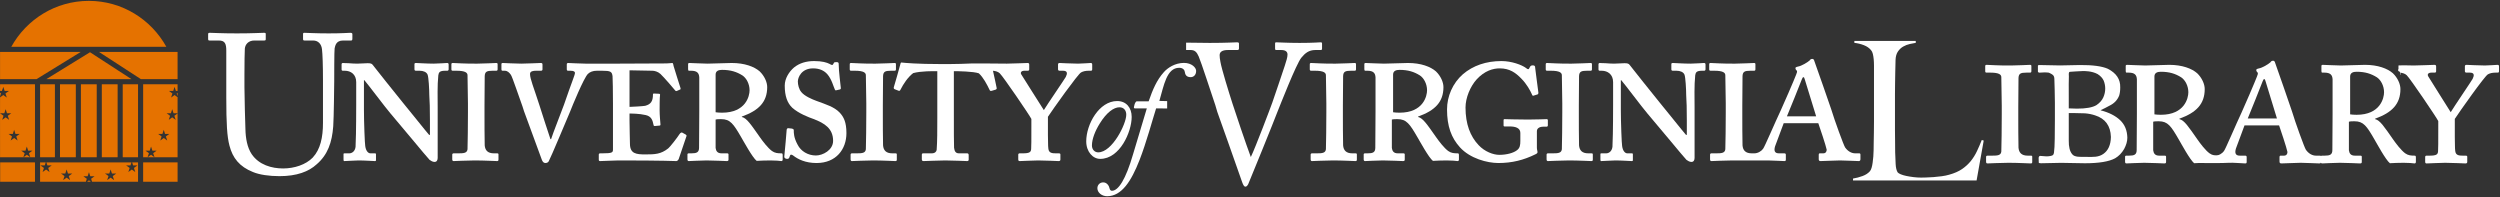 <?xml version="1.0" encoding="UTF-8" standalone="no"?>
<svg width="241px" height="19px" viewBox="0 0 241 19" version="1.1" xmlns="http://www.w3.org/2000/svg" xmlns:xlink="http://www.w3.org/1999/xlink">
    <rect x="0" y="0" width="241" height="19" fill="#333333" stroke="none"/>
    <!-- Generator: Sketch 3.8.2 (29753) - http://www.bohemiancoding.com/sketch -->
    <title>uva-logo@2x</title>
    <desc>Created with Sketch.</desc>
    <defs></defs>
    <g id="Symbols" stroke="none" stroke-width="1" fill="none" fill-rule="evenodd">
        <g id="top-bar" transform="translate(-39, -10)">
            <g id="uva-logo">
                <g transform="translate(39, 10)">
                    <g id="horizontal_uva_library_logo">
                        <g id="Rotunda" fill="#E57200">
                            <polygon id="Fill-1" points="11.831 15.158 13.307 15.158 13.307 8.126 11.831 8.126"></polygon>
                            <polygon id="Fill-2" points="3.864 15.158 5.293 15.158 5.293 8.126 3.864 8.126"></polygon>
                            <polygon id="Fill-3" points="5.784 15.158 7.308 15.158 7.308 8.126 5.784 8.126"></polygon>
                            <polygon id="Fill-4" points="7.8 15.158 9.324 15.158 9.324 8.126 7.8 8.126"></polygon>
                            <polygon id="Fill-5" points="9.815 15.158 11.339 15.158 11.339 8.126 9.815 8.126"></polygon>
                            <polyline id="Fill-6" points="12.673 7.629 4.466 7.629 8.678 5.036 12.673 7.629"></polyline>
                            <polyline id="Fill-7" points="3.52 7.629 0.005 7.629 0.005 5.009 7.777 5.009 3.52 7.629"></polyline>
                            <polyline id="Fill-8" points="9.547 5.009 17.119 5.009 17.119 7.629 13.582 7.629 9.547 5.009"></polyline>
                            <path d="M16.036,4.512 L1.088,4.512 C2.552,1.87 5.35,0.084 8.562,0.084 C11.773,0.084 14.571,1.87 16.036,4.512" id="Fill-9"></path>
                            <path d="M1.156,13.153 L1.027,13.547 L1.362,13.304 L1.697,13.547 L1.569,13.153 L1.904,12.91 L1.49,12.91 L1.362,12.516 L1.234,12.91 L0.82,12.91 L1.156,13.153 L1.156,13.153 Z M0.003,10.918 L0.338,11.161 L0.21,11.555 L0.544,11.312 L0.879,11.555 L0.751,11.161 L1.086,10.918 L0.672,10.918 L0.544,10.524 L0.417,10.918 L0.003,10.918 L0.003,10.918 Z M3.372,15.158 L2.92,15.158 L2.793,14.767 L3.128,14.523 L2.714,14.523 L2.586,14.129 L2.458,14.523 L2.044,14.523 L2.38,14.767 L2.252,15.158 L0.005,15.158 L0.003,10.918 L0.005,9.389 L0.319,9.161 L0.653,9.404 L0.526,9.01 L0.86,8.767 L0.447,8.767 L0.319,8.373 L0.26,8.553 L0.18,8.767 L0.005,8.767 L0.005,8.126 L3.372,8.126 L3.372,15.158 L3.372,15.158 Z M2.917,15.158 L2.255,15.158 L2.586,14.917 L2.917,15.158 L2.917,15.158 Z M0.005,9.341 L0.005,8.932 L0.103,9.004 L0.032,9.223 L0.005,9.341 L0.005,9.341 Z" id="Fill-10"></path>
                            <polygon id="Fill-11" points="0.016 17.521 3.372 17.521 3.372 15.654 0.016 15.654"></polygon>
                            <polygon id="Fill-12" points="13.799 17.521 17.119 17.521 17.119 15.654 13.799 15.654"></polygon>
                            <path d="M10.87,16.973 L11.206,16.729 L10.792,16.729 L10.664,16.335 L10.536,16.729 L10.122,16.729 L10.457,16.973 L10.329,17.366 L10.664,17.123 L10.999,17.366 L10.87,16.973 L10.87,16.973 Z M8.369,17.234 L8.276,17.521 L3.864,17.521 L3.864,15.654 L4.408,15.654 L4.313,15.947 L3.899,15.947 L4.235,16.19 L4.106,16.584 L4.441,16.341 L4.776,16.584 L4.648,16.19 L4.983,15.947 L4.569,15.947 L4.474,15.654 L12.672,15.654 L12.578,15.947 L12.164,15.947 L12.499,16.19 L12.371,16.584 L12.706,16.341 L13.04,16.584 L12.912,16.19 L13.247,15.947 L12.833,15.947 L12.739,15.654 L13.307,15.654 L13.307,17.521 L8.876,17.521 L8.783,17.234 L9.117,16.991 L8.704,16.991 L8.576,16.597 L8.448,16.991 L8.034,16.991 L8.369,17.234 L8.369,17.234 Z M6.216,16.973 L6.088,17.366 L6.423,17.123 L6.757,17.366 L6.63,16.973 L6.964,16.729 L6.55,16.729 L6.423,16.335 L6.295,16.729 L5.881,16.729 L6.216,16.973 L6.216,16.973 Z M8.766,17.521 L8.387,17.521 L8.576,17.384 L8.766,17.521 L8.766,17.521 Z" id="Fill-13"></path>
                            <path d="M15.991,13.153 L16.326,12.91 L15.912,12.91 L15.785,12.516 L15.657,12.91 L15.243,12.91 L15.578,13.153 L15.45,13.547 L15.785,13.304 L16.119,13.547 L15.991,13.153 L15.991,13.153 Z M14.895,15.158 L14.767,14.767 L15.102,14.523 L14.689,14.523 L14.561,14.129 L14.433,14.523 L14.019,14.523 L14.354,14.767 L14.227,15.158 L14.561,14.917 L14.892,15.158 L14.895,15.158 L14.895,15.158 Z M17.119,15.158 L13.799,15.158 L13.799,8.126 L17.119,8.126 L17.119,8.767 L16.956,8.767 L16.828,8.373 L16.7,8.767 L16.286,8.767 L16.621,9.01 L16.493,9.404 L16.828,9.161 L17.119,9.372 L17.119,10.918 L16.73,10.918 L16.602,10.524 L16.474,10.918 L16.061,10.918 L16.395,11.161 L16.267,11.555 L16.602,11.312 L16.937,11.555 L16.809,11.161 L17.119,10.936 L17.119,15.158 L17.119,15.158 Z M17.119,8.948 L17.119,9.271 L17.034,9.01 L17.119,8.948 L17.119,8.948 Z" id="Fill-14"></path>
                        </g>
                        <path d="M106.06,15.316 C105.341,15.316 104.713,14.622 104.713,13.627 C104.713,11.978 105.955,9.74 107.695,9.74 C108.571,9.74 109.094,10.382 109.094,11.271 C109.094,12.711 107.956,15.316 106.06,15.316 L106.06,15.316 Z M105.864,14.687 C107.224,14.687 108.571,11.939 108.571,11.075 C108.584,10.669 108.349,10.342 107.917,10.342 C107.368,10.342 106.674,10.839 106.021,11.9 C105.576,12.606 105.262,13.405 105.262,14.02 C105.262,14.439 105.55,14.687 105.864,14.687 L105.864,14.687 Z" id="Fill-15" fill="#FFFFFF"></path>
                        <path d="M110.554,10.447 L109.39,10.447 C109.324,10.447 109.292,10.383 109.318,10.291 L109.371,10.069 C109.397,9.977 109.487,9.767 109.592,9.767 L110.729,9.767 C111.122,8.642 111.502,7.726 112.196,6.954 C112.562,6.535 113.281,6.064 114.131,6.064 C114.89,6.064 115.308,6.522 115.308,6.836 C115.308,7.242 115.047,7.438 114.785,7.438 C114.367,7.438 114.249,7.202 114.21,6.914 C114.197,6.783 114.066,6.535 113.674,6.535 C112.457,6.535 112.195,8.264 111.763,9.729 L112.514,9.747 L112.514,10.457 L111.45,10.447 C111.11,11.507 110.509,13.746 109.855,15.421 C109.057,17.463 108.128,18.916 106.729,18.916 C106.206,18.916 105.787,18.562 105.787,18.144 C105.787,17.843 106.01,17.581 106.35,17.581 C106.729,17.581 106.925,17.947 106.964,18.17 C106.99,18.301 107.082,18.392 107.186,18.392 C107.814,18.392 108.521,17.293 109.227,14.872 L110.554,10.447" id="Fill-16" fill="#FFFFFF"></path>
                        <path d="M114.34,4.111 C114.989,4.123 115.851,4.137 116.622,4.137 C118.22,4.137 119.076,4.079 119.247,4.079 C119.418,4.079 119.437,4.137 119.437,4.213 L119.437,4.651 C119.437,4.746 119.418,4.822 119.285,4.822 L118.372,4.822 C117.84,4.822 117.573,4.993 117.573,5.317 C117.573,5.469 117.592,5.697 117.649,5.964 C117.764,6.649 118.467,8.914 118.81,9.98 C119.038,10.703 120.141,13.977 120.579,15.138 C121.016,14.244 122.5,10.323 122.652,9.885 C122.842,9.371 123.565,7.182 123.85,6.345 C124.002,5.869 124.116,5.526 124.116,5.26 C124.116,5.031 123.983,4.822 123.508,4.822 L123.013,4.822 C122.937,4.822 122.918,4.765 122.918,4.651 L122.918,4.213 C122.918,4.118 122.937,4.079 123.032,4.079 C123.203,4.079 124.078,4.137 125.277,4.137 C126.665,4.137 127.141,4.079 127.312,4.079 C127.426,4.079 127.445,4.118 127.445,4.213 L127.445,4.689 C127.445,4.765 127.426,4.822 127.312,4.822 L126.799,4.822 C126.171,4.822 125.81,5.126 125.448,5.564 C124.954,6.173 123.432,10.075 123.109,10.875 C122.88,11.503 120.426,17.556 120.331,17.746 C120.255,17.898 120.16,17.994 120.065,17.994 C119.913,17.994 119.837,17.803 119.742,17.556 C119.133,15.805 117.592,11.465 117.345,10.78 L117.155,10.132 C116.698,8.781 115.804,6.021 115.557,5.45 C115.367,5.012 115.177,4.822 114.777,4.822 L114.34,4.818 L114.34,4.111" id="Fill-17" fill="#FFFFFF"></path>
                        <path d="M26.95,16.981 C25.961,16.981 25.01,16.848 24.382,16.582 C23.089,16.068 22.423,15.23 22.119,14.031 C21.89,13.174 21.814,11.899 21.814,9.406 L21.814,4.876 C21.814,4.209 21.681,3.905 21.091,3.905 L20.198,3.905 C20.083,3.905 20.064,3.867 20.064,3.733 L20.064,3.314 C20.064,3.2 20.083,3.162 20.236,3.162 C20.426,3.162 21.358,3.219 22.841,3.219 C24.325,3.219 25.238,3.162 25.447,3.162 C25.6,3.162 25.618,3.2 25.618,3.277 L25.618,3.771 C25.618,3.867 25.6,3.905 25.466,3.905 L24.515,3.905 C23.964,3.905 23.64,4.266 23.602,4.685 C23.583,4.856 23.564,6.189 23.564,7.159 L23.564,8.416 C23.564,9.425 23.64,11.842 23.659,12.451 C23.678,13.327 23.831,14.221 24.268,14.868 C24.972,15.896 26.189,16.239 27.292,16.239 C28.377,16.239 29.48,15.877 30.146,15.192 C30.887,14.393 31.135,13.251 31.135,11.842 L31.135,7.769 C31.135,6.322 31.097,5.218 31.039,4.742 C30.982,4.247 30.678,3.905 30.183,3.905 L29.347,3.905 C29.233,3.905 29.214,3.848 29.214,3.752 L29.214,3.296 C29.214,3.2 29.233,3.162 29.347,3.162 C29.537,3.162 30.412,3.219 31.686,3.219 C32.999,3.219 33.607,3.162 33.779,3.162 C33.95,3.162 33.969,3.238 33.969,3.296 L33.969,3.714 C33.969,3.828 33.95,3.905 33.855,3.905 L33.075,3.905 C32.371,3.905 32.314,4.438 32.257,4.666 C32.219,4.856 32.219,7.559 32.219,7.826 C32.219,8.092 32.181,11.423 32.124,12.166 C32.01,13.726 31.591,14.926 30.526,15.839 C29.765,16.543 28.605,16.981 26.95,16.981" id="Fill-18" fill="#FFFFFF"></path>
                        <path d="M42.192,10.365 C42.192,9.515 42.151,8.208 42.254,7.254 C42.296,6.964 42.399,6.819 42.917,6.819 L43.124,6.819 C43.208,6.819 43.249,6.757 43.249,6.674 L43.249,6.238 C43.249,6.114 43.208,6.072 43.104,6.072 C42.959,6.072 42.233,6.135 41.798,6.135 C41.135,6.135 40.244,6.072 40.099,6.072 C39.996,6.072 39.954,6.114 39.954,6.176 L39.954,6.674 C39.954,6.777 39.996,6.819 40.099,6.819 L40.451,6.819 C40.804,6.819 41.115,6.943 41.218,7.192 C41.322,7.441 41.384,8.644 41.384,9.141 C41.425,9.805 41.446,10.448 41.446,11.63 L41.446,12.998 L41.363,12.998 C41.115,12.729 39.187,10.303 38.814,9.867 C38.379,9.349 35.996,6.342 35.934,6.259 C35.851,6.135 35.727,6.093 35.437,6.093 C35.188,6.093 34.753,6.135 34.421,6.135 C34.193,6.135 33.862,6.114 33.592,6.093 C33.323,6.093 33.095,6.072 33.054,6.072 C32.971,6.072 32.929,6.135 32.929,6.197 L32.929,6.694 C32.929,6.777 32.971,6.819 33.054,6.819 L33.24,6.819 C33.82,6.819 34.338,7.172 34.338,7.918 L34.338,10.095 C34.338,12.439 34.297,13.911 34.276,14.16 C34.214,14.637 33.882,14.782 33.675,14.782 L33.198,14.782 C33.136,14.782 33.116,14.803 33.116,14.844 L33.116,15.383 C33.116,15.487 33.136,15.528 33.178,15.528 C33.344,15.528 34.276,15.466 34.566,15.466 C35.167,15.466 35.996,15.528 36.141,15.528 C36.245,15.528 36.245,15.487 36.245,15.404 L36.245,14.906 C36.245,14.823 36.245,14.782 36.141,14.782 L35.706,14.782 C35.499,14.782 35.271,14.554 35.209,14.077 C35.167,13.89 35.084,11.817 35.084,10.572 L35.084,7.731 L35.126,7.731 C35.457,8.105 37.136,10.344 37.633,10.925 C37.861,11.194 38.752,12.252 39.705,13.392 C40.555,14.409 41.259,15.259 41.405,15.404 C41.487,15.466 41.695,15.611 41.881,15.611 C42.13,15.611 42.192,15.404 42.192,15.217 L42.192,10.365" id="Fill-19" fill="#FFFFFF"></path>
                        <path d="M46.706,10.158 C46.706,10.012 46.726,7.545 46.726,7.337 C46.747,6.902 46.934,6.819 47.493,6.819 L47.845,6.819 C47.949,6.819 47.97,6.757 47.97,6.674 L47.97,6.176 C47.97,6.114 47.928,6.072 47.845,6.072 C47.68,6.072 46.623,6.135 46.022,6.135 C45.048,6.155 43.763,6.072 43.639,6.072 C43.556,6.072 43.514,6.114 43.514,6.197 L43.514,6.674 C43.514,6.757 43.535,6.819 43.639,6.819 L44.012,6.819 C44.882,6.819 45.069,7.026 45.069,7.254 C45.069,7.545 45.11,9.618 45.11,9.95 L45.11,10.863 C45.11,11.568 45.089,14.201 45.069,14.388 C45.027,14.761 44.695,14.782 44.178,14.782 L43.722,14.782 C43.639,14.782 43.597,14.844 43.597,14.906 L43.597,15.362 C43.597,15.466 43.639,15.528 43.722,15.528 C43.846,15.528 45.048,15.466 45.752,15.466 C46.685,15.466 47.763,15.528 47.928,15.528 C48.032,15.528 48.053,15.466 48.053,15.383 L48.053,14.886 C48.053,14.823 48.032,14.782 47.928,14.782 L47.617,14.782 C47.016,14.782 46.768,14.492 46.726,14.014 C46.706,13.703 46.706,11.319 46.706,11.194 L46.706,10.158" id="Fill-20" fill="#FFFFFF"></path>
                        <path d="M67.41,10.738 C67.389,12.003 67.41,13.227 67.389,14.243 C67.389,14.699 67.141,14.782 66.643,14.782 L66.395,14.782 C66.312,14.782 66.27,14.823 66.27,14.886 L66.27,15.362 C66.27,15.466 66.312,15.528 66.395,15.528 C66.54,15.528 67.597,15.466 68.115,15.466 C68.798,15.466 69.917,15.528 70.063,15.528 C70.187,15.528 70.228,15.487 70.228,15.383 L70.228,14.886 C70.228,14.823 70.187,14.782 70.104,14.782 L69.565,14.782 C69.151,14.782 69.026,14.554 68.985,14.263 L68.985,11.526 C69.13,11.485 69.316,11.485 69.524,11.485 C70.394,11.485 70.705,11.941 71.451,13.227 C71.638,13.538 72.549,15.217 72.943,15.508 C73.295,15.487 73.793,15.466 74.269,15.466 C74.476,15.466 74.725,15.487 74.912,15.487 C75.119,15.508 75.284,15.528 75.326,15.528 C75.409,15.528 75.45,15.466 75.45,15.383 L75.45,14.968 C75.45,14.844 75.43,14.782 75.347,14.782 C74.974,14.782 74.704,14.761 74.414,14.554 C74.021,14.263 73.544,13.641 73.254,13.227 C72.404,12.024 71.99,11.381 71.513,11.277 L71.513,11.236 C73.15,10.655 73.958,9.826 73.958,8.395 C73.958,7.918 73.689,7.317 73.233,6.881 C72.715,6.425 71.782,6.072 70.539,6.072 C70.27,6.072 68.467,6.135 68.218,6.135 C67.845,6.135 66.561,6.072 66.457,6.072 C66.374,6.072 66.333,6.114 66.333,6.176 L66.333,6.674 C66.333,6.757 66.353,6.819 66.415,6.819 L66.623,6.819 C67.203,6.819 67.389,7.047 67.41,7.462 L67.41,10.738 L67.41,10.738 Z M68.985,7.192 C68.985,6.819 69.296,6.736 69.607,6.736 C70.435,6.736 71.016,6.923 71.575,7.275 C71.948,7.524 72.259,8.084 72.259,8.706 C72.259,9.245 71.907,10.863 69.607,10.863 C69.337,10.863 69.13,10.842 68.985,10.821 L68.985,7.192 L68.985,7.192 Z" id="Fill-21" fill="#FFFFFF"></path>
                        <path d="M78.715,15.715 C80.601,15.715 81.596,14.388 81.596,12.833 C81.596,11.796 81.347,11.277 80.933,10.842 C80.415,10.303 79.648,10.074 78.695,9.722 C78.301,9.577 77.555,9.266 77.244,8.872 C77.016,8.602 76.913,8.167 76.913,7.856 C76.913,7.483 77.244,6.591 78.384,6.591 C78.985,6.591 79.441,6.798 79.752,7.151 C80.187,7.648 80.352,8.374 80.477,8.623 C80.498,8.685 80.539,8.727 80.601,8.706 L80.974,8.623 C81.036,8.602 81.057,8.561 81.057,8.499 C81.036,8.208 80.85,6.861 80.85,6.176 C80.85,6.072 80.829,5.989 80.663,5.989 C80.498,5.989 80.435,5.989 80.394,6.052 L80.311,6.197 C80.27,6.301 80.166,6.28 79.959,6.155 C79.71,6.031 79.275,5.886 78.487,5.886 C77.741,5.886 77.078,6.072 76.54,6.508 C76.084,6.902 75.649,7.545 75.649,8.25 C75.649,9.266 75.897,9.929 76.374,10.386 C76.995,10.946 77.99,11.319 78.405,11.464 C79.503,11.879 80.311,12.397 80.311,13.579 C80.311,14.471 79.316,14.989 78.653,14.989 C77.887,14.989 77.203,14.574 76.892,13.952 C76.519,13.268 76.519,12.833 76.519,12.542 C76.519,12.459 76.436,12.418 76.353,12.397 L75.98,12.356 C75.897,12.356 75.856,12.418 75.835,12.501 C75.814,12.833 75.669,14.492 75.607,15.072 C75.586,15.176 75.649,15.259 75.773,15.3 C75.939,15.342 76.042,15.3 76.084,15.197 L76.146,15.031 C76.187,14.865 76.312,14.886 76.457,14.989 C76.933,15.362 77.659,15.715 78.715,15.715" id="Fill-22" fill="#FFFFFF"></path>
                        <path d="M85.106,10.158 C85.106,10.012 85.127,7.545 85.127,7.337 C85.148,6.902 85.334,6.819 85.894,6.819 L86.246,6.819 C86.349,6.819 86.37,6.757 86.37,6.674 L86.37,6.176 C86.37,6.114 86.329,6.072 86.246,6.072 C86.08,6.072 85.023,6.135 84.422,6.135 C83.448,6.155 82.164,6.072 82.039,6.072 C81.956,6.072 81.915,6.114 81.915,6.197 L81.915,6.674 C81.915,6.757 81.936,6.819 82.039,6.819 L82.412,6.819 C83.283,6.819 83.469,7.026 83.469,7.254 C83.469,7.545 83.511,9.618 83.511,9.95 L83.511,10.863 C83.511,11.568 83.49,14.201 83.469,14.388 C83.428,14.761 83.096,14.782 82.578,14.782 L82.122,14.782 C82.039,14.782 81.998,14.844 81.998,14.906 L81.998,15.362 C81.998,15.466 82.039,15.528 82.122,15.528 C82.246,15.528 83.448,15.466 84.153,15.466 C85.086,15.466 86.163,15.528 86.329,15.528 C86.432,15.528 86.453,15.466 86.453,15.383 L86.453,14.886 C86.453,14.823 86.432,14.782 86.329,14.782 L86.018,14.782 C85.417,14.782 85.168,14.492 85.127,14.014 C85.106,13.703 85.106,11.319 85.106,11.194 L85.106,10.158" id="Fill-23" fill="#FFFFFF"></path>
                        <path d="M86.868,6.034 C86.889,6.024 86.869,6.023 86.928,6.029 C87.244,6.064 88.42,6.176 90.708,6.176 L91.537,6.176 C92.214,6.176 92.944,6.148 93.734,6.116 C94.131,6.104 96.565,6.135 97.062,6.135 C97.518,6.135 98.927,6.072 99.072,6.072 C99.155,6.072 99.217,6.114 99.217,6.218 L99.217,6.674 C99.217,6.757 99.196,6.819 99.072,6.819 L98.761,6.819 C98.388,6.819 98.368,7.047 98.45,7.172 C98.575,7.358 100.295,10.116 100.626,10.614 C100.937,10.095 102.657,7.586 102.74,7.42 C102.906,7.088 102.927,6.819 102.471,6.819 L102.139,6.819 C102.036,6.819 101.994,6.757 101.994,6.674 L101.994,6.218 C101.994,6.135 102.036,6.072 102.139,6.072 C102.263,6.072 103.299,6.135 103.921,6.135 C104.294,6.135 105.02,6.072 105.144,6.072 C105.247,6.072 105.289,6.114 105.289,6.238 L105.289,6.674 C105.289,6.777 105.247,6.819 105.164,6.819 L104.957,6.819 C104.626,6.819 104.398,6.881 104.211,6.985 C103.9,7.151 101.497,10.531 101.02,11.257 L101.02,12.998 C101.041,13.517 101.02,14.077 101.061,14.326 C101.103,14.761 101.434,14.782 101.808,14.782 L102.077,14.782 C102.18,14.782 102.222,14.823 102.222,14.886 L102.222,15.383 C102.222,15.466 102.18,15.528 102.056,15.528 C101.932,15.528 100.771,15.466 100.087,15.466 C99.632,15.466 98.43,15.528 98.306,15.528 C98.202,15.528 98.16,15.487 98.16,15.362 L98.16,14.906 C98.16,14.844 98.202,14.782 98.285,14.782 L98.596,14.782 C99.259,14.782 99.383,14.657 99.404,14.367 C99.424,14.181 99.424,13.434 99.424,12.211 L99.424,11.464 C99.238,11.091 96.71,7.379 96.378,7.068 C96.203,6.892 95.909,6.836 95.722,6.822 C95.845,7.384 96.012,8.121 96.078,8.478 C96.099,8.561 96.058,8.602 95.975,8.644 L95.623,8.747 C95.498,8.789 95.436,8.768 95.395,8.664 C95.146,8.146 94.794,7.462 94.359,7.068 C93.84,6.881 92.325,6.861 91.952,6.861 L91.952,10.344 C91.952,12.522 91.952,14.077 91.972,14.243 C92.014,14.574 92.117,14.782 92.449,14.782 L93.236,14.782 C93.34,14.782 93.381,14.844 93.381,14.968 L93.381,15.404 C93.381,15.466 93.34,15.528 93.236,15.528 C93.091,15.528 91.807,15.466 91.123,15.466 C90.542,15.466 89.196,15.528 89.03,15.528 C88.905,15.528 88.864,15.466 88.864,15.342 L88.864,14.927 C88.864,14.823 88.905,14.782 88.988,14.782 L89.817,14.782 C90.128,14.782 90.273,14.616 90.294,14.45 C90.356,13.662 90.356,12.563 90.356,11.319 L90.356,6.861 C89.962,6.861 88.799,6.84 88.032,7.047 C87.514,7.441 87.079,8.105 86.809,8.644 C86.768,8.727 86.706,8.789 86.623,8.747 L86.25,8.602 C86.146,8.561 86.146,8.478 86.167,8.395 C86.288,8.015 86.653,6.718 86.82,6.096 C86.827,6.069 86.84,6.047 86.868,6.034" id="Fill-24" fill="#FFFFFF"></path>
                        <path d="M52.296,6.218 L52.296,6.694 C52.296,6.777 52.234,6.819 52.151,6.819 L51.675,6.819 C51.405,6.819 51.094,6.861 51.094,7.13 C51.094,7.607 51.447,8.416 52.006,10.158 C52.172,10.676 52.939,13.081 53.063,13.413 L53.125,13.413 C53.25,12.978 54.265,10.406 54.368,10.095 C55.156,7.794 55.425,7.234 55.425,7.026 C55.425,6.923 55.343,6.819 54.99,6.819 L54.762,6.819 C54.679,6.819 54.638,6.777 54.638,6.674 L54.638,6.197 C54.638,6.135 54.679,6.072 54.762,6.072 C54.887,6.072 55.964,6.135 56.441,6.135 L59.608,6.135 L64.25,6.114 C64.457,6.114 64.727,6.072 64.81,6.072 C64.851,6.072 64.892,6.114 64.934,6.363 C64.975,6.549 65.556,8.333 65.597,8.478 C65.618,8.561 65.618,8.602 65.576,8.623 L65.245,8.768 C65.203,8.789 65.12,8.789 65.058,8.685 C65.017,8.623 64.022,7.462 63.67,7.13 C63.421,6.902 63.09,6.819 62.883,6.819 L60.686,6.777 L60.686,10.303 C60.81,10.303 62.033,10.241 62.199,10.199 C62.737,10.054 62.945,9.764 62.945,9.121 C62.945,9.038 62.965,9.017 63.048,9.017 L63.504,9.038 C63.587,9.038 63.649,9.079 63.628,9.162 C63.587,9.349 63.587,10.448 63.587,10.634 C63.587,11.091 63.649,11.733 63.67,12.003 C63.67,12.086 63.628,12.107 63.566,12.107 L63.131,12.148 C63.069,12.148 63.027,12.148 63.007,12.065 C62.903,11.547 62.779,11.215 62.24,11.091 C61.618,10.946 60.893,10.946 60.686,10.946 L60.686,11.651 C60.686,12.376 60.727,13.579 60.727,13.849 C60.727,14.823 61.328,14.886 62.219,14.886 C63.131,14.886 63.711,14.865 64.416,14.305 C64.582,14.181 65.307,13.247 65.514,12.916 C65.618,12.77 65.721,12.75 65.783,12.791 L66.115,12.978 C66.157,12.998 66.198,13.061 66.177,13.123 L65.431,15.321 C65.39,15.425 65.286,15.528 65.203,15.528 C65.058,15.528 63.96,15.466 59.608,15.466 C59.235,15.466 58.096,15.528 57.847,15.528 C57.743,15.528 57.723,15.466 57.723,15.383 L57.723,14.906 C57.723,14.823 57.764,14.782 57.868,14.782 L58.054,14.782 C59.028,14.782 59.09,14.699 59.09,14.409 L59.09,9.992 C59.09,8.893 59.07,7.545 59.049,7.337 C58.987,6.902 58.862,6.819 58.034,6.819 L57.539,6.819 C57.145,6.819 56.855,6.943 56.669,7.13 C56.275,7.524 55.156,10.241 54.949,10.78 C54.762,11.215 53.063,15.279 52.897,15.549 C52.835,15.653 52.731,15.715 52.566,15.715 C52.4,15.715 52.296,15.57 52.234,15.404 C51.778,14.181 50.68,11.174 50.514,10.717 L50.369,10.261 C50.017,9.307 49.395,7.42 49.25,7.213 C49.084,6.985 48.919,6.819 48.649,6.819 L48.442,6.819 C48.359,6.819 48.338,6.757 48.338,6.694 L48.338,6.176 C48.338,6.114 48.38,6.072 48.463,6.072 C48.566,6.072 49.706,6.135 50.245,6.135 C50.742,6.135 52.006,6.072 52.131,6.072 C52.255,6.072 52.296,6.114 52.296,6.218" id="Fill-25" fill="#FFFFFF"></path>
                        <path d="M129.455,10.158 C129.455,10.012 129.476,7.545 129.476,7.337 C129.496,6.902 129.683,6.819 130.242,6.819 L130.595,6.819 C130.698,6.819 130.719,6.757 130.719,6.674 L130.719,6.176 C130.719,6.114 130.677,6.072 130.595,6.072 C130.429,6.072 129.372,6.135 128.771,6.135 C127.797,6.155 126.512,6.072 126.388,6.072 C126.305,6.072 126.263,6.114 126.263,6.197 L126.263,6.674 C126.263,6.757 126.284,6.819 126.388,6.819 L126.761,6.819 C127.631,6.819 127.818,7.026 127.818,7.254 C127.818,7.545 127.859,9.618 127.859,9.95 L127.859,10.863 C127.859,11.568 127.839,14.201 127.818,14.388 C127.776,14.761 127.445,14.782 126.927,14.782 L126.471,14.782 C126.388,14.782 126.347,14.844 126.347,14.906 L126.347,15.362 C126.347,15.466 126.388,15.528 126.471,15.528 C126.595,15.528 127.797,15.466 128.502,15.466 C129.434,15.466 130.512,15.528 130.677,15.528 C130.781,15.528 130.802,15.466 130.802,15.383 L130.802,14.886 C130.802,14.823 130.781,14.782 130.677,14.782 L130.367,14.782 C129.766,14.782 129.517,14.492 129.476,14.014 C129.455,13.703 129.455,11.319 129.455,11.194 L129.455,10.158" id="Fill-26" fill="#FFFFFF"></path>
                        <path d="M132.6,10.738 C132.579,12.003 132.6,13.227 132.579,14.243 C132.579,14.699 132.331,14.782 131.833,14.782 L131.585,14.782 C131.502,14.782 131.46,14.823 131.46,14.886 L131.46,15.362 C131.46,15.466 131.502,15.528 131.585,15.528 C131.73,15.528 132.787,15.466 133.305,15.466 C133.989,15.466 135.108,15.528 135.253,15.528 C135.377,15.528 135.418,15.487 135.418,15.383 L135.418,14.886 C135.418,14.823 135.377,14.782 135.294,14.782 L134.755,14.782 C134.341,14.782 134.217,14.554 134.175,14.263 L134.175,11.526 C134.32,11.485 134.507,11.485 134.714,11.485 C135.584,11.485 135.895,11.941 136.641,13.227 C136.827,13.538 137.739,15.217 138.133,15.508 C138.485,15.487 138.983,15.466 139.459,15.466 C139.666,15.466 139.915,15.487 140.102,15.487 C140.309,15.508 140.475,15.528 140.516,15.528 C140.599,15.528 140.641,15.466 140.641,15.383 L140.641,14.968 C140.641,14.844 140.62,14.782 140.537,14.782 C140.164,14.782 139.894,14.761 139.604,14.554 C139.211,14.263 138.734,13.641 138.444,13.227 C137.594,12.024 137.18,11.381 136.703,11.277 L136.703,11.236 C138.34,10.655 139.148,9.826 139.148,8.395 C139.148,7.918 138.879,7.317 138.423,6.881 C137.905,6.425 136.973,6.072 135.729,6.072 C135.46,6.072 133.657,6.135 133.408,6.135 C133.035,6.135 131.75,6.072 131.647,6.072 C131.564,6.072 131.523,6.114 131.523,6.176 L131.523,6.674 C131.523,6.757 131.543,6.819 131.605,6.819 L131.813,6.819 C132.393,6.819 132.579,7.047 132.6,7.462 L132.6,10.738 L132.6,10.738 Z M134.294,7.192 C134.294,6.819 134.605,6.736 134.916,6.736 C135.745,6.736 136.325,6.923 136.884,7.275 C137.257,7.524 137.568,8.084 137.568,8.706 C137.568,9.245 137.216,10.863 134.916,10.863 C134.647,10.863 134.439,10.842 134.294,10.821 L134.294,7.192 L134.294,7.192 Z" id="Fill-27" fill="#FFFFFF"></path>
                        <path d="M148.156,12.646 C148.156,12.293 148.55,12.211 148.757,12.211 L149.109,12.211 C149.171,12.211 149.213,12.148 149.213,12.086 L149.213,11.588 C149.213,11.526 149.171,11.485 149.089,11.485 C149.006,11.485 148.073,11.526 147.306,11.526 C146.187,11.526 145.172,11.485 145.048,11.485 C144.965,11.485 144.944,11.526 144.944,11.588 L144.944,12.086 C144.944,12.148 144.965,12.19 145.048,12.19 L145.545,12.19 C146.084,12.19 146.561,12.335 146.561,12.812 L146.561,13.579 C146.561,13.994 146.519,14.263 146.25,14.471 C145.918,14.74 145.255,14.927 144.53,14.927 C143.95,14.927 143.121,14.616 142.541,13.994 C141.732,13.144 141.276,11.962 141.276,10.365 C141.276,9.432 141.732,8.333 142.354,7.648 C143.121,6.819 143.929,6.591 144.571,6.591 C145.524,6.591 146.105,7.006 146.664,7.586 C147.162,8.084 147.514,8.727 147.659,9.058 C147.721,9.224 147.762,9.245 147.824,9.224 L148.218,9.1 C148.28,9.079 148.301,9.038 148.301,8.934 C148.26,8.561 147.99,6.632 147.99,6.529 C147.99,6.383 147.949,6.301 147.762,6.301 C147.596,6.301 147.534,6.363 147.493,6.446 L147.39,6.632 C147.348,6.694 147.265,6.694 147.099,6.549 C146.706,6.259 145.732,5.886 144.737,5.886 C143.266,5.886 142.002,6.321 141.028,7.151 C140.033,8.022 139.494,9.287 139.494,10.552 C139.494,12.169 139.909,13.289 140.738,14.201 C141.712,15.279 143.369,15.715 144.447,15.715 C145.773,15.715 146.892,15.425 147.99,14.886 C148.136,14.823 148.218,14.761 148.218,14.657 C148.218,14.554 148.156,14.429 148.156,14.243 L148.156,12.646" id="Fill-28" fill="#FFFFFF"></path>
                        <path d="M152.2,10.158 C152.2,10.012 152.22,7.545 152.22,7.337 C152.241,6.902 152.428,6.819 152.987,6.819 L153.339,6.819 C153.443,6.819 153.464,6.757 153.464,6.674 L153.464,6.176 C153.464,6.114 153.422,6.072 153.339,6.072 C153.174,6.072 152.117,6.135 151.516,6.135 C150.542,6.155 149.257,6.072 149.133,6.072 C149.05,6.072 149.009,6.114 149.009,6.197 L149.009,6.674 C149.009,6.757 149.029,6.819 149.133,6.819 L149.506,6.819 C150.376,6.819 150.563,7.026 150.563,7.254 C150.563,7.545 150.604,9.618 150.604,9.95 L150.604,10.863 C150.604,11.568 150.583,14.201 150.563,14.388 C150.521,14.761 150.19,14.782 149.672,14.782 L149.216,14.782 C149.133,14.782 149.091,14.844 149.091,14.906 L149.091,15.362 C149.091,15.466 149.133,15.528 149.216,15.528 C149.34,15.528 150.542,15.466 151.247,15.466 C152.179,15.466 153.256,15.528 153.422,15.528 C153.526,15.528 153.547,15.466 153.547,15.383 L153.547,14.886 C153.547,14.823 153.526,14.782 153.422,14.782 L153.112,14.782 C152.511,14.782 152.262,14.492 152.22,14.014 C152.2,13.703 152.2,11.319 152.2,11.194 L152.2,10.158" id="Fill-29" fill="#FFFFFF"></path>
                        <path d="M163.357,10.365 C163.357,9.515 163.315,8.208 163.419,7.254 C163.46,6.964 163.564,6.819 164.082,6.819 L164.289,6.819 C164.372,6.819 164.413,6.757 164.413,6.674 L164.413,6.238 C164.413,6.114 164.372,6.072 164.268,6.072 C164.123,6.072 163.398,6.135 162.963,6.135 C162.3,6.135 161.409,6.072 161.264,6.072 C161.16,6.072 161.118,6.114 161.118,6.176 L161.118,6.674 C161.118,6.777 161.16,6.819 161.264,6.819 L161.616,6.819 C161.968,6.819 162.279,6.943 162.382,7.192 C162.486,7.441 162.548,8.644 162.548,9.141 C162.59,9.805 162.61,10.448 162.61,11.63 L162.61,12.998 L162.528,12.998 C162.279,12.729 160.352,10.303 159.979,9.867 C159.544,9.349 157.161,6.342 157.099,6.259 C157.015,6.135 156.891,6.093 156.601,6.093 C156.352,6.093 155.917,6.135 155.586,6.135 C155.358,6.135 155.026,6.114 154.757,6.093 C154.487,6.093 154.259,6.072 154.218,6.072 C154.135,6.072 154.094,6.135 154.094,6.197 L154.094,6.694 C154.094,6.777 154.135,6.819 154.218,6.819 L154.404,6.819 C154.985,6.819 155.503,7.172 155.503,7.918 L155.503,10.095 C155.503,12.439 155.461,13.911 155.44,14.16 C155.378,14.637 155.047,14.782 154.84,14.782 L154.363,14.782 C154.301,14.782 154.28,14.803 154.28,14.844 L154.28,15.383 C154.28,15.487 154.301,15.528 154.342,15.528 C154.508,15.528 155.44,15.466 155.731,15.466 C156.332,15.466 157.161,15.528 157.305,15.528 C157.409,15.528 157.409,15.487 157.409,15.404 L157.409,14.906 C157.409,14.823 157.409,14.782 157.305,14.782 L156.871,14.782 C156.663,14.782 156.435,14.554 156.373,14.077 C156.332,13.89 156.249,11.817 156.249,10.572 L156.249,7.731 L156.29,7.731 C156.622,8.105 158.3,10.344 158.798,10.925 C159.026,11.194 159.917,12.252 160.87,13.392 C161.72,14.409 162.424,15.259 162.569,15.404 C162.652,15.466 162.859,15.611 163.046,15.611 C163.294,15.611 163.357,15.404 163.357,15.217 L163.357,10.365" id="Fill-30" fill="#FFFFFF"></path>
                        <path d="M172.259,11.215 L175.077,11.215 C174.994,10.925 174.02,7.814 173.979,7.648 C173.938,7.524 173.917,7.441 173.855,7.441 C173.792,7.441 173.751,7.503 173.689,7.669 C173.627,7.835 172.363,11.008 172.259,11.215 L172.259,11.215 Z M167.958,10.158 L167.958,11.194 C167.958,11.319 167.958,13.703 167.979,14.014 C168.02,14.492 168.269,14.782 168.87,14.782 L169.109,14.782 C169.462,14.782 169.793,14.574 169.959,14.346 C170.104,14.181 171.161,11.692 171.658,10.655 C171.803,10.365 173.026,7.545 173.15,7.192 C173.192,7.068 173.316,6.84 173.171,6.777 C173.129,6.736 173.067,6.632 173.088,6.57 C173.067,6.529 173.109,6.466 173.295,6.425 C173.689,6.363 174.269,5.989 174.456,5.824 C174.497,5.741 174.58,5.678 174.704,5.678 C174.829,5.678 174.87,5.761 174.911,5.907 C175.201,6.736 176.258,9.701 176.528,10.531 C176.839,11.568 177.73,14.014 177.875,14.222 C178.144,14.595 178.497,14.782 178.849,14.782 L179.242,14.782 C179.325,14.782 179.346,14.844 179.346,14.906 L179.346,15.342 C179.346,15.404 179.325,15.528 179.201,15.528 C178.952,15.528 177.854,15.466 177.378,15.466 C176.984,15.466 175.761,15.528 175.492,15.528 C175.347,15.528 175.326,15.425 175.326,15.342 L175.326,14.906 C175.326,14.844 175.347,14.782 175.429,14.782 L175.761,14.782 C176.01,14.782 176.093,14.595 176.093,14.429 C176.01,14.014 175.45,12.356 175.285,11.879 L171.948,11.879 C171.865,12.128 171.202,13.849 171.119,14.098 C170.995,14.512 171.057,14.782 171.492,14.782 L172.01,14.782 C172.135,14.782 172.155,14.844 172.155,14.927 L172.155,15.383 C172.155,15.466 172.135,15.528 172.031,15.528 C171.865,15.528 170.767,15.466 170.436,15.466 L167.005,15.466 C166.301,15.466 165.099,15.528 164.974,15.528 C164.892,15.528 164.85,15.466 164.85,15.362 L164.85,14.906 C164.85,14.844 164.892,14.782 164.974,14.782 L165.43,14.782 C165.948,14.782 166.28,14.761 166.321,14.388 C166.342,14.201 166.363,11.568 166.363,10.863 L166.363,9.95 C166.363,9.618 166.321,7.545 166.321,7.254 C166.321,7.026 166.135,6.819 165.264,6.819 L164.892,6.819 C164.788,6.819 164.767,6.757 164.767,6.674 L164.767,6.197 C164.767,6.114 164.809,6.072 164.892,6.072 C165.016,6.072 166.301,6.155 167.275,6.135 C167.876,6.135 168.932,6.072 169.098,6.072 C169.181,6.072 169.222,6.114 169.222,6.176 L169.222,6.674 C169.222,6.757 169.202,6.819 169.098,6.819 L168.746,6.819 C168.186,6.819 168,6.902 167.979,7.337 C167.979,7.545 167.958,10.012 167.958,10.158 L167.958,10.158 Z" id="Fill-31" fill="#FFFFFF"></path>
                    </g>
                    <g id="library_stacked_logo_blue" transform="translate(178.548, 3.8)" fill="#FFFFFF">
                        <path d="M11.995,13.6 L0.082,13.6 L0.082,13.413 C0.391,13.363 0.697,13.282 1,13.17 C1.304,13.058 1.542,12.902 1.715,12.703 C1.777,12.628 1.829,12.519 1.873,12.376 C1.916,12.233 1.95,12.067 1.975,11.881 C1.999,11.694 2.021,11.497 2.04,11.292 C2.058,11.086 2.068,10.884 2.068,10.684 C2.068,10.51 2.07,10.273 2.077,9.974 C2.083,9.675 2.089,9.348 2.095,8.993 C2.102,8.638 2.105,8.273 2.105,7.9 L2.105,6.816 L2.105,3.19 L2.105,2.536 C2.105,2.311 2.095,2.103 2.077,1.91 C2.058,1.717 2.031,1.545 1.993,1.396 C1.956,1.246 1.901,1.128 1.826,1.041 C1.653,0.829 1.421,0.667 1.13,0.555 C0.84,0.442 0.533,0.368 0.212,0.33 L0.212,0.144 L6.131,0.144 L6.131,0.33 C5.971,0.355 5.779,0.393 5.556,0.442 C5.333,0.492 5.123,0.573 4.925,0.686 C4.727,0.798 4.557,0.956 4.415,1.162 C4.273,1.368 4.195,1.639 4.183,1.975 C4.171,2.411 4.161,2.81 4.155,3.171 C4.149,3.533 4.143,3.888 4.137,4.237 C4.13,4.585 4.127,4.947 4.127,5.321 L4.127,6.573 L4.127,7.731 L4.127,8.722 C4.127,9.046 4.13,9.379 4.137,9.722 C4.143,10.065 4.146,10.448 4.146,10.871 C4.158,11.27 4.174,11.65 4.192,12.011 C4.211,12.373 4.276,12.641 4.387,12.815 C4.436,12.877 4.536,12.94 4.684,13.002 C4.832,13.065 5.012,13.117 5.222,13.161 C5.432,13.205 5.661,13.242 5.909,13.273 C6.156,13.304 6.403,13.32 6.651,13.32 C6.75,13.32 6.908,13.317 7.124,13.31 C7.341,13.304 7.579,13.291 7.839,13.273 C8.098,13.254 8.364,13.226 8.637,13.189 C8.909,13.151 9.15,13.102 9.36,13.039 C9.855,12.902 10.266,12.722 10.594,12.497 C10.922,12.273 11.203,12.014 11.439,11.722 C11.673,11.429 11.872,11.111 12.032,10.769 C12.193,10.426 12.348,10.068 12.496,9.694 L12.682,9.75 L11.995,13.6" id="Fill-19"></path>
                        <path d="M16.014,6.557 C16.014,6.411 16.035,3.931 16.035,3.722 C16.056,3.284 16.242,3.201 16.801,3.201 L17.152,3.201 C17.256,3.201 17.277,3.139 17.277,3.055 L17.277,2.555 C17.277,2.493 17.235,2.451 17.152,2.451 C16.987,2.451 15.932,2.513 15.331,2.513 C14.359,2.534 13.076,2.451 12.951,2.451 C12.869,2.451 12.827,2.493 12.827,2.576 L12.827,3.055 C12.827,3.139 12.848,3.201 12.951,3.201 L13.324,3.201 C14.193,3.201 14.379,3.409 14.379,3.639 C14.379,3.931 14.421,6.015 14.421,6.349 L14.421,7.265 C14.421,7.974 14.4,10.621 14.379,10.809 C14.338,11.184 14.007,11.205 13.49,11.205 L13.034,11.205 C12.951,11.205 12.91,11.267 12.91,11.33 L12.91,11.788 C12.91,11.893 12.951,11.955 13.034,11.955 C13.158,11.955 14.359,11.893 15.062,11.893 C15.993,11.893 17.07,11.955 17.235,11.955 C17.339,11.955 17.359,11.893 17.359,11.81 L17.359,11.309 C17.359,11.247 17.339,11.205 17.235,11.205 L16.925,11.205 C16.325,11.205 16.076,10.913 16.035,10.434 C16.014,10.121 16.014,7.724 16.014,7.599 L16.014,6.557" id="Fill-20"></path>
                        <path d="M27.448,7.14 C27.427,8.412 27.448,9.641 27.427,10.663 C27.427,11.121 27.178,11.205 26.682,11.205 L26.433,11.205 C26.351,11.205 26.309,11.246 26.309,11.309 L26.309,11.788 C26.309,11.893 26.351,11.955 26.433,11.955 C26.578,11.955 27.634,11.893 28.151,11.893 C28.834,11.893 29.952,11.955 30.097,11.955 C30.221,11.955 30.262,11.913 30.262,11.809 L30.262,11.309 C30.262,11.246 30.221,11.205 30.138,11.205 L29.6,11.205 C29.186,11.205 29.062,10.975 29.02,10.684 L29.02,7.932 C29.165,7.891 29.352,7.891 29.558,7.891 C30.428,7.891 30.738,8.349 31.483,9.641 C31.669,9.954 32.58,11.643 32.973,11.934 C33.325,11.913 33.822,11.893 34.297,11.893 C34.505,11.893 34.753,11.913 34.939,11.913 C35.146,11.934 35.207,11.733 35.249,11.733 C35.331,11.733 35.477,11.893 35.477,11.809 L35.477,11.392 C35.477,11.267 35.456,11.205 35.374,11.205 C35.001,11.205 34.732,11.184 34.442,10.975 C34.049,10.684 33.573,10.058 33.283,9.641 C32.435,8.433 32.021,7.786 31.545,7.682 L31.545,7.641 C33.18,7.057 33.987,6.223 33.987,4.785 C33.987,4.306 33.718,3.701 33.263,3.264 C32.745,2.805 31.814,2.451 30.572,2.451 C30.303,2.451 28.503,2.513 28.255,2.513 C27.882,2.513 26.599,2.451 26.496,2.451 C26.413,2.451 26.371,2.492 26.371,2.555 L26.371,3.055 C26.371,3.139 26.392,3.201 26.454,3.201 L26.661,3.201 C27.241,3.201 27.427,3.43 27.448,3.847 L27.448,7.14 L27.448,7.14 Z M29.139,3.576 C29.139,3.201 29.45,3.118 29.76,3.118 C30.588,3.118 31.167,3.305 31.726,3.659 C32.099,3.91 32.409,4.472 32.409,5.098 C32.409,5.64 32.057,7.265 29.76,7.265 C29.491,7.265 29.284,7.244 29.139,7.224 L29.139,3.576 L29.139,3.576 Z" id="Fill-21"></path>
                        <path d="M46.313,7.141 C46.292,8.412 46.313,9.642 46.292,10.663 C46.292,11.121 46.044,11.205 45.548,11.205 L45.299,11.205 C45.216,11.205 45.175,11.247 45.175,11.309 L45.175,11.789 C45.175,11.893 45.216,11.955 45.299,11.955 C45.444,11.955 46.499,11.893 47.017,11.893 C47.7,11.893 48.817,11.955 48.962,11.955 C49.087,11.955 49.128,11.914 49.128,11.809 L49.128,11.309 C49.128,11.247 49.087,11.205 49.004,11.205 L48.465,11.205 C48.052,11.205 47.928,10.976 47.886,10.684 L47.886,7.933 C48.031,7.891 48.217,7.891 48.424,7.891 C49.293,7.891 49.604,8.349 50.349,9.642 C50.535,9.954 51.446,11.643 51.839,11.934 C52.191,11.914 52.687,11.893 53.163,11.893 C53.37,11.893 53.618,11.914 53.805,11.914 C54.012,11.934 54.177,11.955 54.219,11.955 C54.301,11.955 54.343,11.893 54.343,11.809 L54.343,11.392 C54.343,11.268 54.322,11.205 54.239,11.205 C53.867,11.205 53.598,11.184 53.308,10.976 C52.915,10.684 52.439,10.059 52.149,9.642 C51.301,8.433 50.887,7.787 50.411,7.683 L50.411,7.641 C52.046,7.057 52.853,6.223 52.853,4.785 C52.853,4.306 52.584,3.701 52.129,3.264 C51.611,2.805 50.68,2.451 49.438,2.451 C49.169,2.451 47.369,2.513 47.12,2.513 C46.748,2.513 45.465,2.451 45.361,2.451 C45.278,2.451 45.237,2.492 45.237,2.555 L45.237,3.055 C45.237,3.139 45.258,3.201 45.32,3.201 L45.527,3.201 C46.106,3.201 46.292,3.43 46.313,3.847 L46.313,7.141 L46.313,7.141 Z M48.005,3.576 C48.005,3.201 48.315,3.118 48.626,3.118 C49.454,3.118 50.033,3.305 50.592,3.659 C50.965,3.91 51.275,4.473 51.275,5.098 C51.275,5.64 50.923,7.266 48.626,7.266 C48.357,7.266 48.15,7.245 48.005,7.224 L48.005,3.576 L48.005,3.576 Z" id="Fill-22"></path>
                        <path d="M38.135,7.62 L40.949,7.62 C40.867,7.328 39.894,4.201 39.852,4.035 C39.811,3.91 39.79,3.826 39.728,3.826 C39.666,3.826 39.625,3.889 39.563,4.055 C39.501,4.222 38.238,7.411 38.135,7.62 L38.135,7.62 Z M34.75,11.205 L34.989,11.205 C35.341,11.205 35.672,10.997 35.838,10.767 C35.982,10.6 37.038,8.099 37.535,7.057 C37.679,6.765 38.901,3.93 39.025,3.576 C39.066,3.451 39.19,3.222 39.045,3.159 C39.004,3.118 38.942,3.013 38.963,2.951 C38.942,2.909 38.983,2.847 39.17,2.805 C39.563,2.742 40.142,2.367 40.329,2.2 C40.37,2.117 40.453,2.055 40.577,2.055 C40.701,2.055 40.743,2.138 40.784,2.284 C41.074,3.118 42.129,6.098 42.398,6.932 C42.708,7.974 43.598,10.434 43.743,10.642 C44.012,11.017 44.364,11.205 44.716,11.205 L45.109,11.205 C45.192,11.205 45.213,11.267 45.213,11.33 L45.213,11.768 C45.213,11.83 45.192,11.955 45.068,11.955 C44.819,11.955 43.722,11.893 43.246,11.893 C42.853,11.893 41.632,11.955 41.363,11.955 C41.218,11.955 41.198,11.851 41.198,11.768 L41.198,11.33 C41.198,11.267 41.218,11.205 41.301,11.205 L41.632,11.205 C41.88,11.205 41.963,11.017 41.963,10.851 C41.88,10.434 41.322,8.766 41.156,8.287 L37.824,8.287 C37.742,8.537 37.079,10.267 36.996,10.517 C36.872,10.934 36.935,11.205 37.369,11.205 L37.886,11.205 C38.01,11.205 38.031,11.267 38.031,11.351 L38.031,11.809 C38.031,11.893 38.01,11.955 37.907,11.955 C37.742,11.955 36.644,11.864 36.314,11.893 C35.855,11.933 33.621,11.931 32.888,11.893 L34.75,11.205 Z" id="Fill-23"></path>
                        <path d="M52.672,2.502 C53.229,2.482 53.646,2.513 54.142,2.513 C54.597,2.513 56.005,2.451 56.149,2.451 C56.232,2.451 56.295,2.493 56.295,2.597 L56.295,3.055 C56.295,3.139 56.274,3.201 56.149,3.201 L55.839,3.201 C55.467,3.201 55.446,3.43 55.529,3.555 C55.653,3.743 57.371,6.515 57.701,7.015 C58.012,6.495 59.73,3.972 59.812,3.806 C59.978,3.472 59.999,3.201 59.543,3.201 L59.212,3.201 C59.109,3.201 59.067,3.139 59.067,3.055 L59.067,2.597 C59.067,2.513 59.109,2.451 59.212,2.451 C59.337,2.451 60.371,2.513 60.992,2.513 C61.365,2.513 62.089,2.451 62.213,2.451 C62.317,2.451 62.358,2.493 62.358,2.618 L62.358,3.055 C62.358,3.159 62.317,3.201 62.234,3.201 L62.027,3.201 C61.696,3.201 61.468,3.264 61.282,3.368 C60.972,3.535 58.571,6.932 58.095,7.662 L58.095,9.413 C58.115,9.934 58.095,10.497 58.136,10.746 C58.178,11.184 58.509,11.205 58.881,11.205 L59.15,11.205 C59.254,11.205 59.295,11.247 59.295,11.309 L59.295,11.81 C59.295,11.893 59.254,11.956 59.13,11.956 C59.006,11.956 57.846,11.893 57.164,11.893 C56.708,11.893 55.508,11.956 55.384,11.956 C55.28,11.956 55.239,11.914 55.239,11.789 L55.239,11.33 C55.239,11.268 55.28,11.205 55.363,11.205 L55.673,11.205 C56.336,11.205 56.46,11.08 56.481,10.788 C56.501,10.601 56.501,9.85 56.501,8.62 L56.501,7.87 C56.315,7.495 53.79,3.764 53.459,3.451 C53.284,3.275 52.99,3.218 52.804,3.205 C52.927,3.77 52.914,3.106 52.715,3.078 C52.523,3.05 52.741,2.693 52.658,2.735" id="Fill-24"></path>
                        <path d="M20.881,6.647 C21.158,6.664 21.421,6.673 21.67,6.673 C22.552,6.673 23.18,6.558 23.555,6.33 C23.867,6.118 24.086,5.869 24.213,5.585 C24.335,5.312 24.396,5.03 24.396,4.736 C24.396,4.481 24.347,4.228 24.25,3.978 C24.138,3.732 23.943,3.52 23.665,3.343 C23.095,3.032 22.386,3.048 22.216,3.051 C22.007,3.051 21.096,3.116 20.979,3.124 C20.837,3.159 20.891,3.449 20.891,3.57 C20.871,3.998 20.881,4.412 20.881,5.669 L20.881,6.647 L20.881,6.647 Z M20.881,7.92 L20.881,9.745 C20.87,10.357 20.982,10.799 21.216,11.071 C21.45,11.364 21.975,11.324 22.586,11.324 C23.257,11.333 23.728,11.364 24.205,11.045 C24.683,10.717 24.929,10.17 24.943,9.402 C24.909,8.324 24.399,7.63 23.415,7.319 C23.107,7.216 22.781,7.151 22.439,7.125 C22.081,7.108 21.723,7.099 21.365,7.099 L20.881,7.099 L20.881,7.92 L20.881,7.92 Z M19.544,6.128 C19.534,5.217 19.516,4.436 19.492,3.784 C19.482,3.412 19.228,3.351 19.079,3.261 C18.925,3.183 18.916,3.192 18.561,3.177 L18.066,3.204 C17.982,3.204 17.906,3.156 17.906,3.096 L17.906,2.56 C17.906,2.499 17.948,2.469 18.031,2.469 C18.282,2.478 18.951,2.491 20.038,2.508 C20.653,2.499 21.292,2.486 21.956,2.469 C23.176,2.461 24.069,2.579 24.634,2.825 C25.465,3.244 25.867,3.846 25.842,4.632 C25.842,4.947 25.806,5.213 25.735,5.429 C25.644,5.649 25.52,5.839 25.363,5.999 C25.206,6.159 25.009,6.295 24.771,6.407 C24.533,6.541 24.259,6.679 23.95,6.821 L23.996,6.847 C24.773,7.05 25.386,7.363 25.833,7.786 C26.28,8.21 26.511,8.771 26.527,9.47 C26.527,9.816 26.425,10.178 26.221,10.558 C25.998,10.947 25.707,11.247 25.35,11.458 C24.76,11.778 23.789,11.938 22.44,11.938 C21.472,11.92 20.71,11.907 20.154,11.898 C19.266,11.907 18.613,11.92 18.196,11.938 C18.047,11.938 17.977,11.911 17.988,11.859 L17.977,11.45 C17.967,11.39 18.012,11.228 18.112,11.228 L18.726,11.273 C18.964,11.273 19.285,11.228 19.365,11.141 C19.414,11.09 19.444,10.994 19.454,10.912 C19.473,10.852 19.452,10.945 19.462,10.837 C19.497,10.634 19.519,10.207 19.529,9.554 C19.539,8.898 19.544,8.278 19.544,7.695 L19.544,6.128 L19.544,6.128 Z" id="Fill-25"></path>
                    </g>
                </g>
            </g>
        </g>
    </g>
</svg>